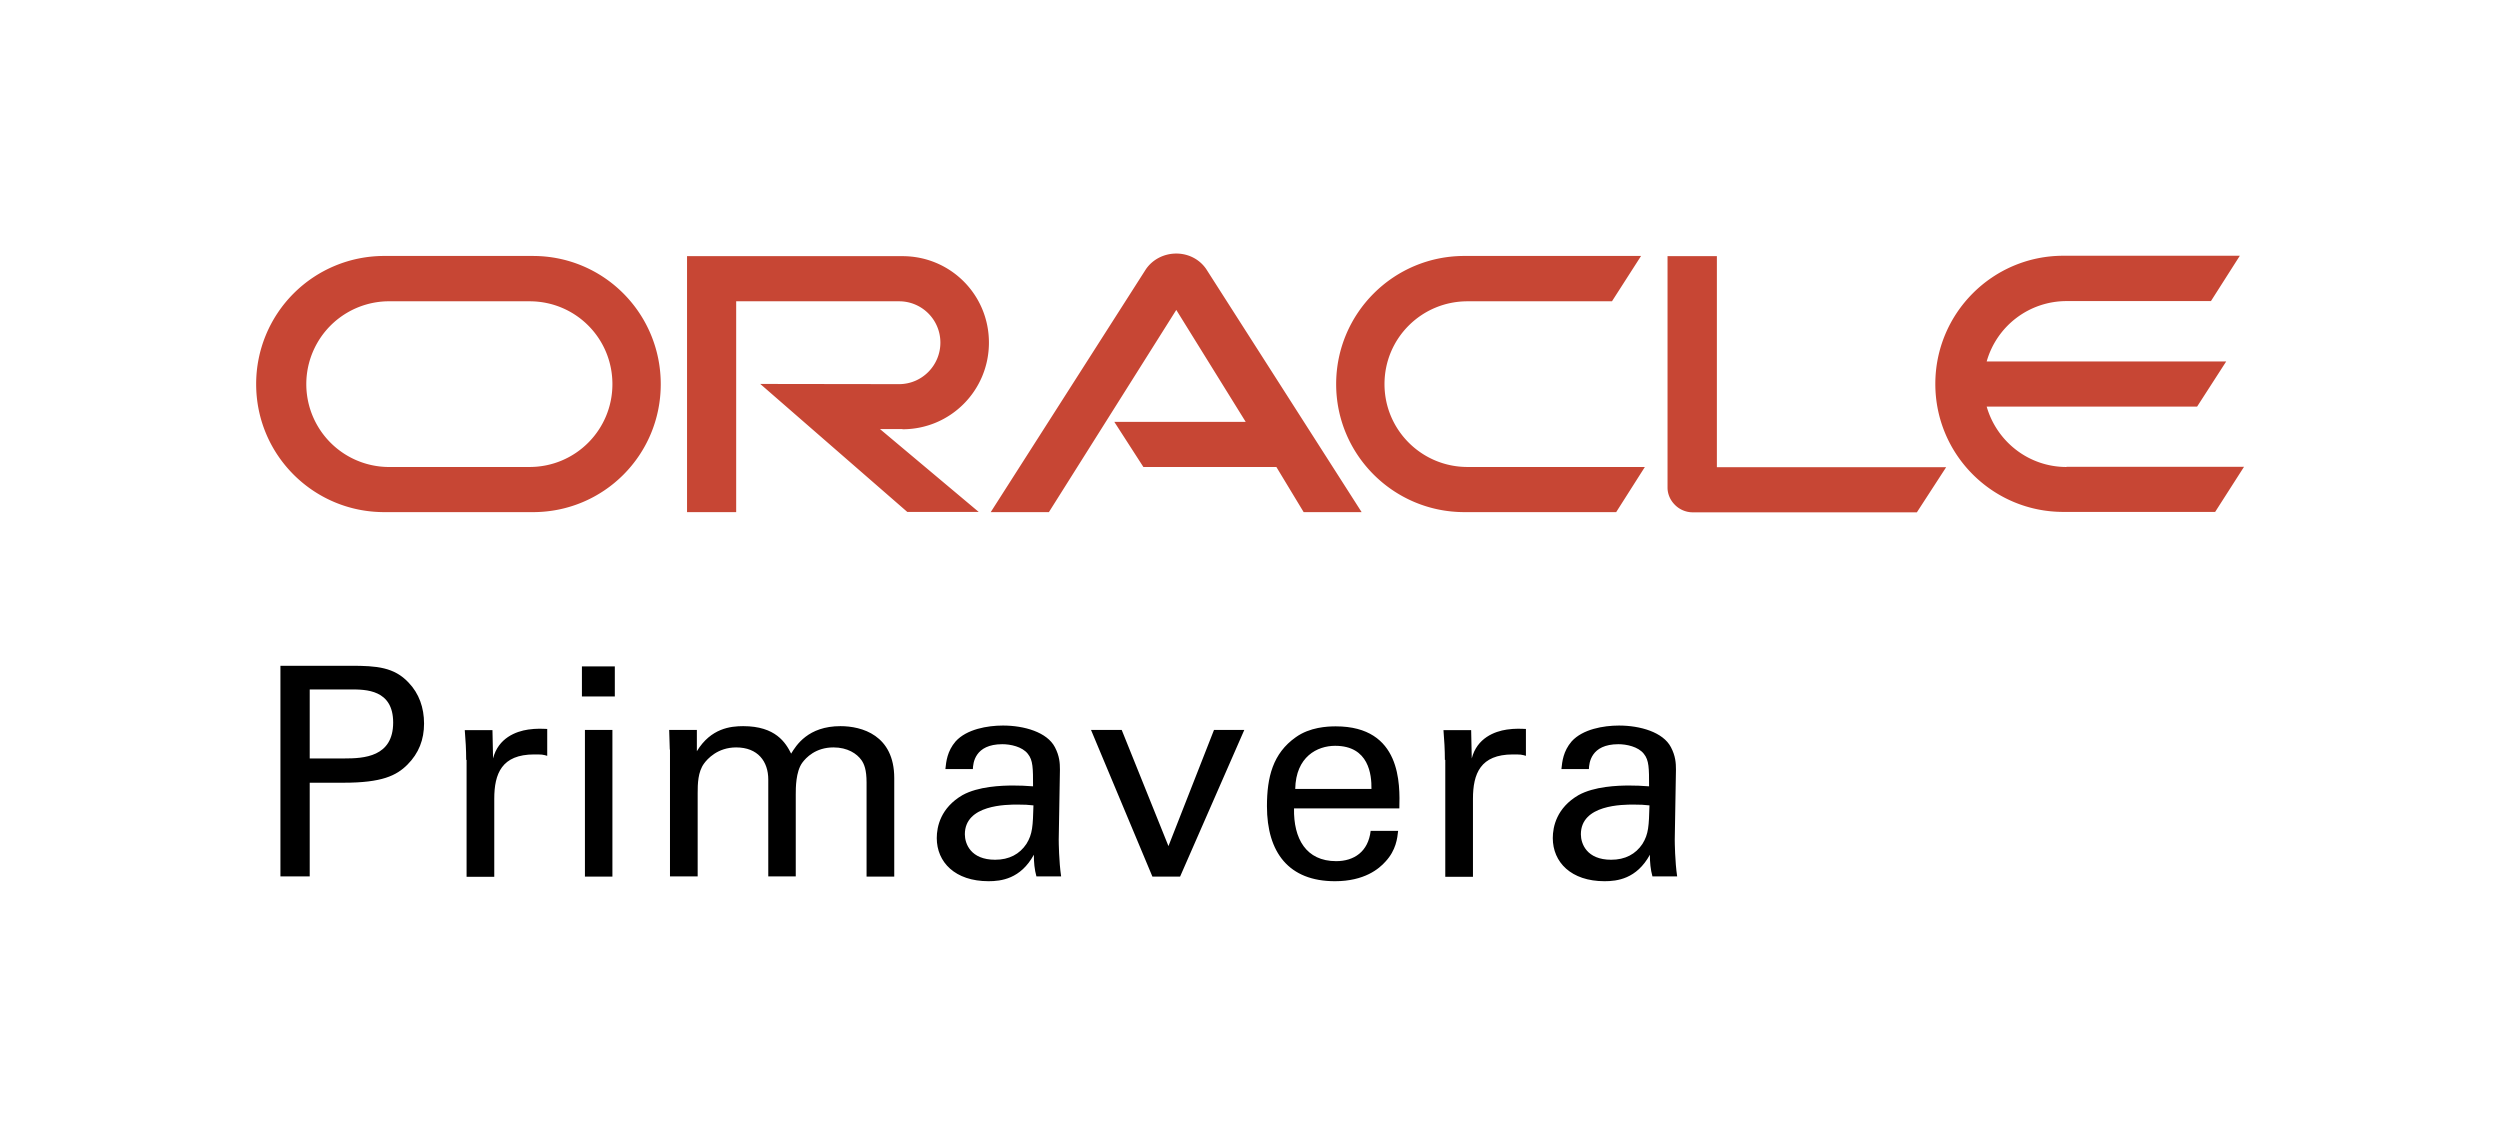 <svg xmlns="http://www.w3.org/2000/svg" style="enable-background:new 0 0 124.63 56.47" viewBox="0 0 124.63 56.47" xml:space="preserve"><path d="M0 0h124.63v56.47H0z" style="fill:none"/><path d="M55.55 21.03h6.55l-3.46-5.58-6.35 10.08h-2.9l7.73-12.1c.33-.49.9-.79 1.52-.79.61 0 1.16.29 1.49.77l7.75 12.12h-2.89l-1.36-2.25H57l-1.45-2.25m30.04 2.25V12.77h-2.46v11.54c0 .31.13.62.36.85.23.24.56.38.89.38h11.18l1.46-2.25H85.59m-40.6-1.89c2.39 0 4.31-1.93 4.31-4.32s-1.92-4.31-4.31-4.31H34.25v12.76h2.45V15.02h8.12c1.14 0 2.06.92 2.06 2.06 0 1.14-.92 2.07-2.06 2.07l-6.92-.01 7.33 6.38h3.56l-4.92-4.13h1.12m-25.84 4.14h7.42c3.53 0 6.37-2.85 6.37-6.38s-2.84-6.39-6.37-6.39h-7.42a6.38 6.38 0 0 0-6.38 6.39c0 3.53 2.86 6.38 6.38 6.38m7.25-2.25h-7.09a4.131 4.131 0 0 1 0-8.26h7.09c2.29 0 4.13 1.84 4.13 4.13 0 2.28-1.84 4.13-4.13 4.13M73 25.53h7.57L82 23.28h-8.84c-2.29 0-4.14-1.85-4.14-4.13 0-2.29 1.85-4.13 4.14-4.13h7.2l1.45-2.26H73c-3.53 0-6.39 2.86-6.39 6.39s2.87 6.38 6.39 6.38m30.02-2.25c-1.89 0-3.48-1.27-3.98-3.01h10.49l1.45-2.25H99.04a4.136 4.136 0 0 1 3.98-3.01h7.2l1.44-2.26h-8.8c-3.52 0-6.38 2.86-6.38 6.39s2.86 6.38 6.38 6.38h7.57l1.44-2.25h-8.85" style="fill:#c74634"/><path d="M13.98 33.19h3.52c1.28 0 2.15.07 2.87.84.52.54.77 1.25.77 2.04 0 .8-.26 1.48-.83 2.05-.55.55-1.28.9-3.17.9h-1.7v4.67h-1.46v-10.5zm1.46 4.62h1.73c.96 0 2.43-.07 2.43-1.79 0-1.65-1.37-1.65-2.12-1.65h-2.04v3.44zm7.8.07c0-.5-.03-1-.07-1.48h1.38l.03 1.41c.26-1.02 1.14-1.35 1.75-1.44.41-.06.71-.04.95-.03v1.34c-.07-.03-.16-.04-.26-.06-.1-.01-.23-.01-.39-.01-1.62 0-1.99.96-1.99 2.21v3.89h-1.38v-5.83zm5.77-4.66h1.64v1.5h-1.64v-1.5zm.15 3.17h1.37v7.31h-1.37v-7.31zm4.23.98-.03-.98h1.38v1.06c.7-1.15 1.69-1.25 2.31-1.25 1.62 0 2.12.83 2.39 1.37.25-.41.84-1.37 2.46-1.37 1.05 0 2.68.44 2.68 2.59v4.91H43.2v-4.69c0-.64-.12-.92-.25-1.11-.23-.33-.7-.64-1.4-.64-.89 0-1.37.51-1.56.77-.32.45-.32 1.25-.32 1.57v4.09H38.3v-4.83c0-.9-.52-1.6-1.6-1.6-.93 0-1.44.58-1.6.8-.31.42-.32 1.02-.32 1.48v4.15H33.4v-6.32zm18.28 6.33c-.1-.36-.13-.71-.13-1.09-.66 1.21-1.64 1.32-2.26 1.32-1.67 0-2.58-.95-2.58-2.15 0-.58.2-1.51 1.28-2.14.79-.44 1.95-.48 2.53-.48.35 0 .57.01.99.04 0-.9 0-1.3-.26-1.62-.28-.36-.87-.48-1.27-.48-1.38 0-1.46.95-1.47 1.24h-1.37c.04-.38.09-.89.51-1.38.55-.61 1.59-.79 2.36-.79 1.06 0 2.2.33 2.59 1.08.23.44.25.79.25 1.12l-.06 3.49c0 .12.01 1.09.12 1.83h-1.23zm-.94-3.59c-.55 0-2.63 0-2.63 1.48 0 .47.29 1.27 1.51 1.27.7 0 1.22-.28 1.56-.79.31-.5.32-.9.35-1.92-.25-.03-.46-.04-.79-.04zm3.66-3.72h1.53l2.33 5.79 2.27-5.79h1.51l-3.2 7.31h-1.38l-3.06-7.31zm10.12 3.91c-.03 1.51.6 2.63 2.1 2.63.89 0 1.6-.47 1.72-1.51h1.37c-.04.36-.1.96-.63 1.53-.32.36-1.05.98-2.52.98-2.3 0-3.39-1.43-3.39-3.74 0-1.44.29-2.63 1.44-3.44.7-.5 1.57-.54 1.99-.54 3.28 0 3.2 2.9 3.17 4.09h-5.25zm3.86-.97c.01-.7-.12-2.15-1.81-2.15-.89 0-1.96.54-1.99 2.15h3.8zm3.66-1.45c0-.5-.03-1-.07-1.48h1.38l.03 1.41c.26-1.02 1.14-1.35 1.75-1.44.41-.06.71-.04.95-.03v1.34c-.07-.03-.16-.04-.26-.06-.1-.01-.23-.01-.39-.01-1.62 0-1.99.96-1.99 2.21v3.89h-1.38v-5.83zm10.35 5.82c-.1-.36-.13-.71-.13-1.09-.66 1.21-1.64 1.32-2.26 1.32-1.67 0-2.58-.95-2.58-2.15 0-.58.2-1.51 1.28-2.14.79-.44 1.95-.48 2.53-.48.35 0 .57.01.99.04 0-.9 0-1.3-.26-1.62-.28-.36-.87-.48-1.27-.48-1.38 0-1.46.95-1.47 1.24h-1.37c.04-.38.09-.89.51-1.38.55-.61 1.59-.79 2.36-.79 1.06 0 2.2.33 2.59 1.08.23.44.25.79.25 1.12l-.06 3.49c0 .12.01 1.09.12 1.83h-1.23zm-.94-3.59c-.55 0-2.63 0-2.63 1.48 0 .47.29 1.27 1.51 1.27.7 0 1.22-.28 1.56-.79.31-.5.32-.9.35-1.92-.26-.03-.46-.04-.79-.04z"/></svg>